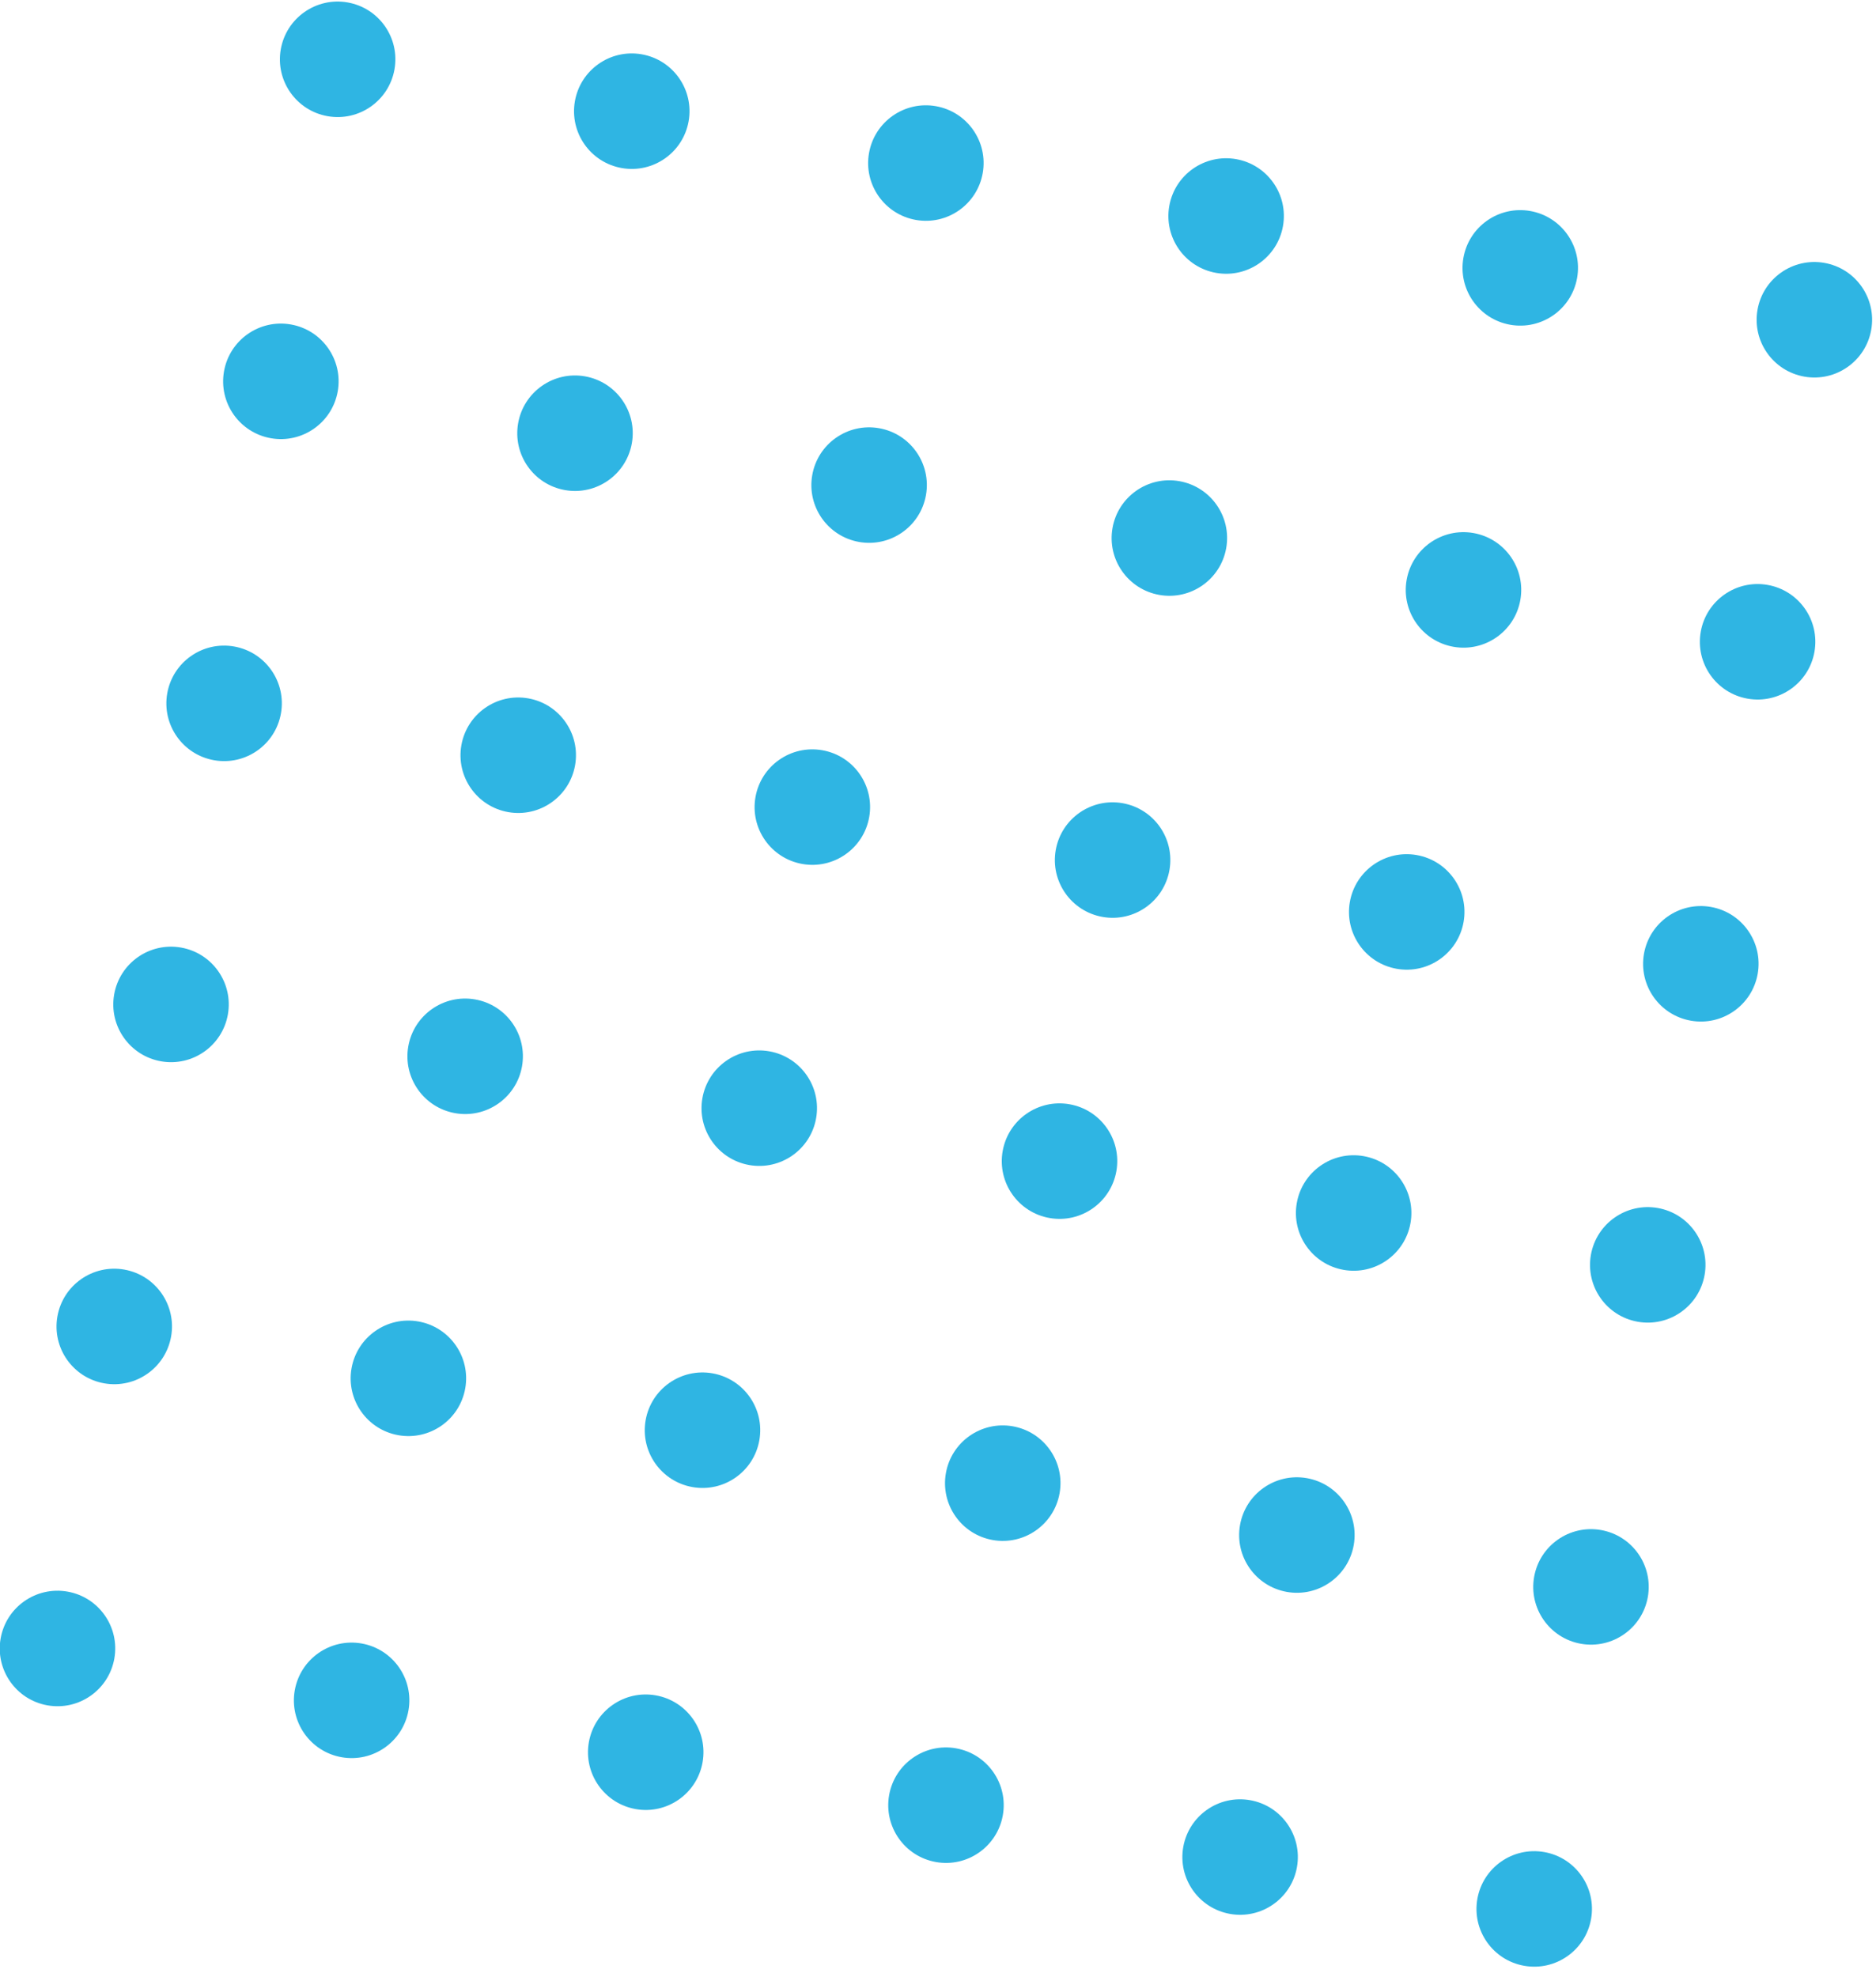 <?xml version="1.0" encoding="UTF-8"?>
<svg width="131px" height="138px" viewBox="0 0 131 138" version="1.1" xmlns="http://www.w3.org/2000/svg" xmlns:xlink="http://www.w3.org/1999/xlink">
    <!-- Generator: Sketch 50.2 (55047) - http://www.bohemiancoding.com/sketch -->
    <title>Dot Grid_Blue1</title>
    <desc>Created with Sketch.</desc>
    <defs></defs>
    <g id="Page-1" stroke="none" stroke-width="1" fill="none" fill-rule="evenodd">
        <g id="Home-Desktop-HD" transform="translate(-1190, -1528)" fill="#2FB5E3">
            <g id="Dot-Grid_Blue1" transform="translate(1255, 1596.5) rotate(190) translate(-1255, -1596.5) translate(1198, 1536)">
                <g id="Dot-Grid" transform="translate(25.5, 60.5) rotate(90) translate(-25.5, -60.5) translate(-35, 35)">
                    <g id="Dot-grid" transform="translate(0, 0)">
                        <g id="Group-3" transform="translate(0, 21.772)">
                            <path d="M8.063,4.114 C8.063,6.341 6.258,8.146 4.032,8.146 C1.805,8.146 -0,6.341 -0,4.114 C-0,1.887 1.805,0.083 4.032,0.083 C6.258,0.083 8.063,1.887 8.063,4.114" id="Fill-1"></path>
                        </g>
                        <g id="Group-6" transform="translate(0, 41.772)">
                            <path d="M8.063,4.969 C8.063,7.196 6.258,9 4.032,9 C1.805,9 -0,7.196 -0,4.969 C-0,2.742 1.805,0.937 4.032,0.937 C6.258,0.937 8.063,2.742 8.063,4.969" id="Fill-4"></path>
                        </g>
                        <g id="Group-9" transform="translate(0, 0.772)">
                            <path d="M8.063,4.259 C8.063,6.486 6.258,8.29 4.032,8.29 C1.805,8.29 -0,6.486 -0,4.259 C-0,2.032 1.805,0.227 4.032,0.227 C6.258,0.227 8.063,2.032 8.063,4.259" id="Fill-7"></path>
                        </g>
                        <path d="M53.72,25.886 C53.72,28.113 51.915,29.918 49.688,29.918 C47.462,29.918 45.657,28.113 45.657,25.886 C45.657,23.659 47.462,21.855 49.688,21.855 C51.915,21.855 53.72,23.659 53.72,25.886" id="Fill-10"></path>
                        <path d="M53.72,46.741 C53.72,48.968 51.915,50.772 49.688,50.772 C47.462,50.772 45.657,48.968 45.657,46.741 C45.657,44.514 47.462,42.709 49.688,42.709 C51.915,42.709 53.72,44.514 53.72,46.741" id="Fill-12"></path>
                        <g id="Group-16" transform="translate(45, 0.772)">
                            <path d="M8.72,4.259 C8.72,6.486 6.915,8.29 4.688,8.29 C2.462,8.29 0.657,6.486 0.657,4.259 C0.657,2.032 2.462,0.227 4.688,0.227 C6.915,0.227 8.72,2.032 8.72,4.259" id="Fill-14"></path>
                        </g>
                        <path d="M30.891,25.886 C30.891,28.113 29.086,29.918 26.859,29.918 C24.633,29.918 22.828,28.113 22.828,25.886 C22.828,23.659 24.633,21.855 26.859,21.855 C29.086,21.855 30.891,23.659 30.891,25.886" id="Fill-17"></path>
                        <path d="M30.891,46.741 C30.891,48.968 29.086,50.772 26.859,50.772 C24.633,50.772 22.828,48.968 22.828,46.741 C22.828,44.514 24.633,42.709 26.859,42.709 C29.086,42.709 30.891,44.514 30.891,46.741" id="Fill-19"></path>
                        <g id="Group-23" transform="translate(22, 0.772)">
                            <path d="M8.891,4.259 C8.891,6.486 7.086,8.29 4.859,8.29 C2.633,8.29 0.828,6.486 0.828,4.259 C0.828,2.032 2.633,0.227 4.859,0.227 C7.086,0.227 8.891,2.032 8.891,4.259" id="Fill-21"></path>
                        </g>
                    </g>
                    <g id="Dot-grid-Copy" transform="translate(67, 0)">
                        <g id="Group-3" transform="translate(-0, 21.772)">
                            <path d="M8.063,4.114 C8.063,6.341 6.258,8.146 4.032,8.146 C1.805,8.146 -0,6.341 -0,4.114 C-0,1.887 1.805,0.083 4.032,0.083 C6.258,0.083 8.063,1.887 8.063,4.114" id="Fill-1"></path>
                        </g>
                        <g id="Group-6" transform="translate(-0, 41.772)">
                            <path d="M8.063,4.969 C8.063,7.196 6.258,9 4.032,9 C1.805,9 -0,7.196 -0,4.969 C-0,2.742 1.805,0.937 4.032,0.937 C6.258,0.937 8.063,2.742 8.063,4.969" id="Fill-4"></path>
                        </g>
                        <g id="Group-9" transform="translate(-0, 0.772)">
                            <path d="M8.063,4.259 C8.063,6.486 6.258,8.29 4.032,8.29 C1.805,8.29 -0,6.486 -0,4.259 C-0,2.032 1.805,0.227 4.032,0.227 C6.258,0.227 8.063,2.032 8.063,4.259" id="Fill-7"></path>
                        </g>
                        <path d="M53.72,25.886 C53.72,28.113 51.915,29.918 49.688,29.918 C47.462,29.918 45.657,28.113 45.657,25.886 C45.657,23.659 47.462,21.855 49.688,21.855 C51.915,21.855 53.72,23.659 53.72,25.886" id="Fill-10"></path>
                        <path d="M53.72,46.741 C53.72,48.968 51.915,50.772 49.688,50.772 C47.462,50.772 45.657,48.968 45.657,46.741 C45.657,44.514 47.462,42.709 49.688,42.709 C51.915,42.709 53.72,44.514 53.72,46.741" id="Fill-12"></path>
                        <g id="Group-16" transform="translate(45, 0.772)">
                            <path d="M8.72,4.259 C8.72,6.486 6.915,8.29 4.688,8.29 C2.462,8.29 0.657,6.486 0.657,4.259 C0.657,2.032 2.462,0.227 4.688,0.227 C6.915,0.227 8.72,2.032 8.72,4.259" id="Fill-14"></path>
                        </g>
                        <path d="M30.891,25.886 C30.891,28.113 29.086,29.918 26.859,29.918 C24.633,29.918 22.828,28.113 22.828,25.886 C22.828,23.659 24.633,21.855 26.859,21.855 C29.086,21.855 30.891,23.659 30.891,25.886" id="Fill-17"></path>
                        <path d="M30.891,46.741 C30.891,48.968 29.086,50.772 26.859,50.772 C24.633,50.772 22.828,48.968 22.828,46.741 C22.828,44.514 24.633,42.709 26.859,42.709 C29.086,42.709 30.891,44.514 30.891,46.741" id="Fill-19"></path>
                        <g id="Group-23" transform="translate(22, 0.772)">
                            <path d="M8.891,4.259 C8.891,6.486 7.086,8.29 4.859,8.29 C2.633,8.29 0.828,6.486 0.828,4.259 C0.828,2.032 2.633,0.227 4.859,0.227 C7.086,0.227 8.891,2.032 8.891,4.259" id="Fill-21"></path>
                        </g>
                    </g>
                </g>
                <g id="Dot-Grid-Copy" transform="translate(88.5, 60.5) rotate(90) translate(-88.5, -60.5) translate(28, 35)">
                    <g id="Dot-grid">
                        <g id="Group-3" transform="translate(0, 21.772)">
                            <path d="M8.063,4.114 C8.063,6.341 6.258,8.146 4.032,8.146 C1.805,8.146 -0,6.341 -0,4.114 C-0,1.887 1.805,0.083 4.032,0.083 C6.258,0.083 8.063,1.887 8.063,4.114" id="Fill-1"></path>
                        </g>
                        <g id="Group-6" transform="translate(0, 41.772)">
                            <path d="M8.063,4.969 C8.063,7.196 6.258,9 4.032,9 C1.805,9 -0,7.196 -0,4.969 C-0,2.742 1.805,0.937 4.032,0.937 C6.258,0.937 8.063,2.742 8.063,4.969" id="Fill-4"></path>
                        </g>
                        <g id="Group-9" transform="translate(0, 0.772)">
                            <path d="M8.063,4.259 C8.063,6.486 6.258,8.29 4.032,8.29 C1.805,8.29 -0,6.486 -0,4.259 C-0,2.032 1.805,0.227 4.032,0.227 C6.258,0.227 8.063,2.032 8.063,4.259" id="Fill-7"></path>
                        </g>
                        <path d="M49.688,29.918 C47.462,29.918 45.657,28.113 45.657,25.886 C45.657,23.659 47.462,21.855 49.688,21.855 C51.915,21.855 53.72,23.659 53.72,25.886 C53.72,28.113 51.915,29.918 49.688,29.918 Z" id="Fill-10"></path>
                        <path d="M53.72,46.741 C53.72,48.968 51.915,50.772 49.688,50.772 C47.462,50.772 45.657,48.968 45.657,46.741 C45.657,44.514 47.462,42.709 49.688,42.709 C51.915,42.709 53.72,44.514 53.72,46.741" id="Fill-12"></path>
                        <g id="Group-16" transform="translate(45, 0.772)">
                            <path d="M8.72,4.259 C8.72,6.486 6.915,8.29 4.688,8.29 C2.462,8.29 0.657,6.486 0.657,4.259 C0.657,2.032 2.462,0.227 4.688,0.227 C6.915,0.227 8.72,2.032 8.72,4.259" id="Fill-14"></path>
                        </g>
                        <path d="M30.891,25.886 C30.891,28.113 29.086,29.918 26.859,29.918 C24.633,29.918 22.828,28.113 22.828,25.886 C22.828,23.659 24.633,21.855 26.859,21.855 C29.086,21.855 30.891,23.659 30.891,25.886" id="Fill-17"></path>
                        <path d="M30.891,46.741 C30.891,48.968 29.086,50.772 26.859,50.772 C24.633,50.772 22.828,48.968 22.828,46.741 C22.828,44.514 24.633,42.709 26.859,42.709 C29.086,42.709 30.891,44.514 30.891,46.741" id="Fill-19"></path>
                        <g id="Group-23" transform="translate(22, 0.772)">
                            <path d="M8.891,4.259 C8.891,6.486 7.086,8.29 4.859,8.29 C2.633,8.29 0.828,6.486 0.828,4.259 C0.828,2.032 2.633,0.227 4.859,0.227 C7.086,0.227 8.891,2.032 8.891,4.259" id="Fill-21"></path>
                        </g>
                    </g>
                    <g id="Dot-grid-Copy" transform="translate(67, 0)">
                        <g id="Group-3" transform="translate(-0, 21.772)">
                            <path d="M8.063,4.114 C8.063,6.341 6.258,8.146 4.032,8.146 C1.805,8.146 -0,6.341 -0,4.114 C-0,1.887 1.805,0.083 4.032,0.083 C6.258,0.083 8.063,1.887 8.063,4.114" id="Fill-1"></path>
                        </g>
                        <g id="Group-6" transform="translate(-0, 41.772)">
                            <path d="M8.063,4.969 C8.063,7.196 6.258,9 4.032,9 C1.805,9 -0,7.196 -0,4.969 C-0,2.742 1.805,0.937 4.032,0.937 C6.258,0.937 8.063,2.742 8.063,4.969" id="Fill-4"></path>
                        </g>
                        <g id="Group-9" transform="translate(-0, 0.772)">
                            <path d="M8.063,4.259 C8.063,6.486 6.258,8.29 4.032,8.29 C1.805,8.29 -0,6.486 -0,4.259 C-0,2.032 1.805,0.227 4.032,0.227 C6.258,0.227 8.063,2.032 8.063,4.259" id="Fill-7"></path>
                        </g>
                        <path d="M53.72,25.886 C53.72,28.113 51.915,29.918 49.688,29.918 C47.462,29.918 45.657,28.113 45.657,25.886 C45.657,23.659 47.462,21.855 49.688,21.855 C51.915,21.855 53.72,23.659 53.72,25.886" id="Fill-10"></path>
                        <path d="M53.72,46.741 C53.72,48.968 51.915,50.772 49.688,50.772 C47.462,50.772 45.657,48.968 45.657,46.741 C45.657,44.514 47.462,42.709 49.688,42.709 C51.915,42.709 53.72,44.514 53.72,46.741" id="Fill-12"></path>
                        <g id="Group-16" transform="translate(45, 0.772)">
                            <path d="M8.72,4.259 C8.72,6.486 6.915,8.29 4.688,8.29 C2.462,8.29 0.657,6.486 0.657,4.259 C0.657,2.032 2.462,0.227 4.688,0.227 C6.915,0.227 8.72,2.032 8.72,4.259" id="Fill-14"></path>
                        </g>
                        <path d="M26.859,29.918 C24.633,29.918 22.828,28.113 22.828,25.886 C22.828,23.659 24.633,21.855 26.859,21.855 C29.086,21.855 30.891,23.659 30.891,25.886 C30.891,28.113 29.086,29.918 26.859,29.918 Z" id="Fill-17"></path>
                        <path d="M30.891,46.741 C30.891,48.968 29.086,50.772 26.859,50.772 C24.633,50.772 22.828,48.968 22.828,46.741 C22.828,44.514 24.633,42.709 26.859,42.709 C29.086,42.709 30.891,44.514 30.891,46.741" id="Fill-19"></path>
                        <g id="Group-23" transform="translate(22, 0.772)">
                            <path d="M8.891,4.259 C8.891,6.486 7.086,8.29 4.859,8.29 C2.633,8.29 0.828,6.486 0.828,4.259 C0.828,2.032 2.633,0.227 4.859,0.227 C7.086,0.227 8.891,2.032 8.891,4.259" id="Fill-21"></path>
                        </g>
                    </g>
                </g>
            </g>
        </g>
    </g>
</svg>